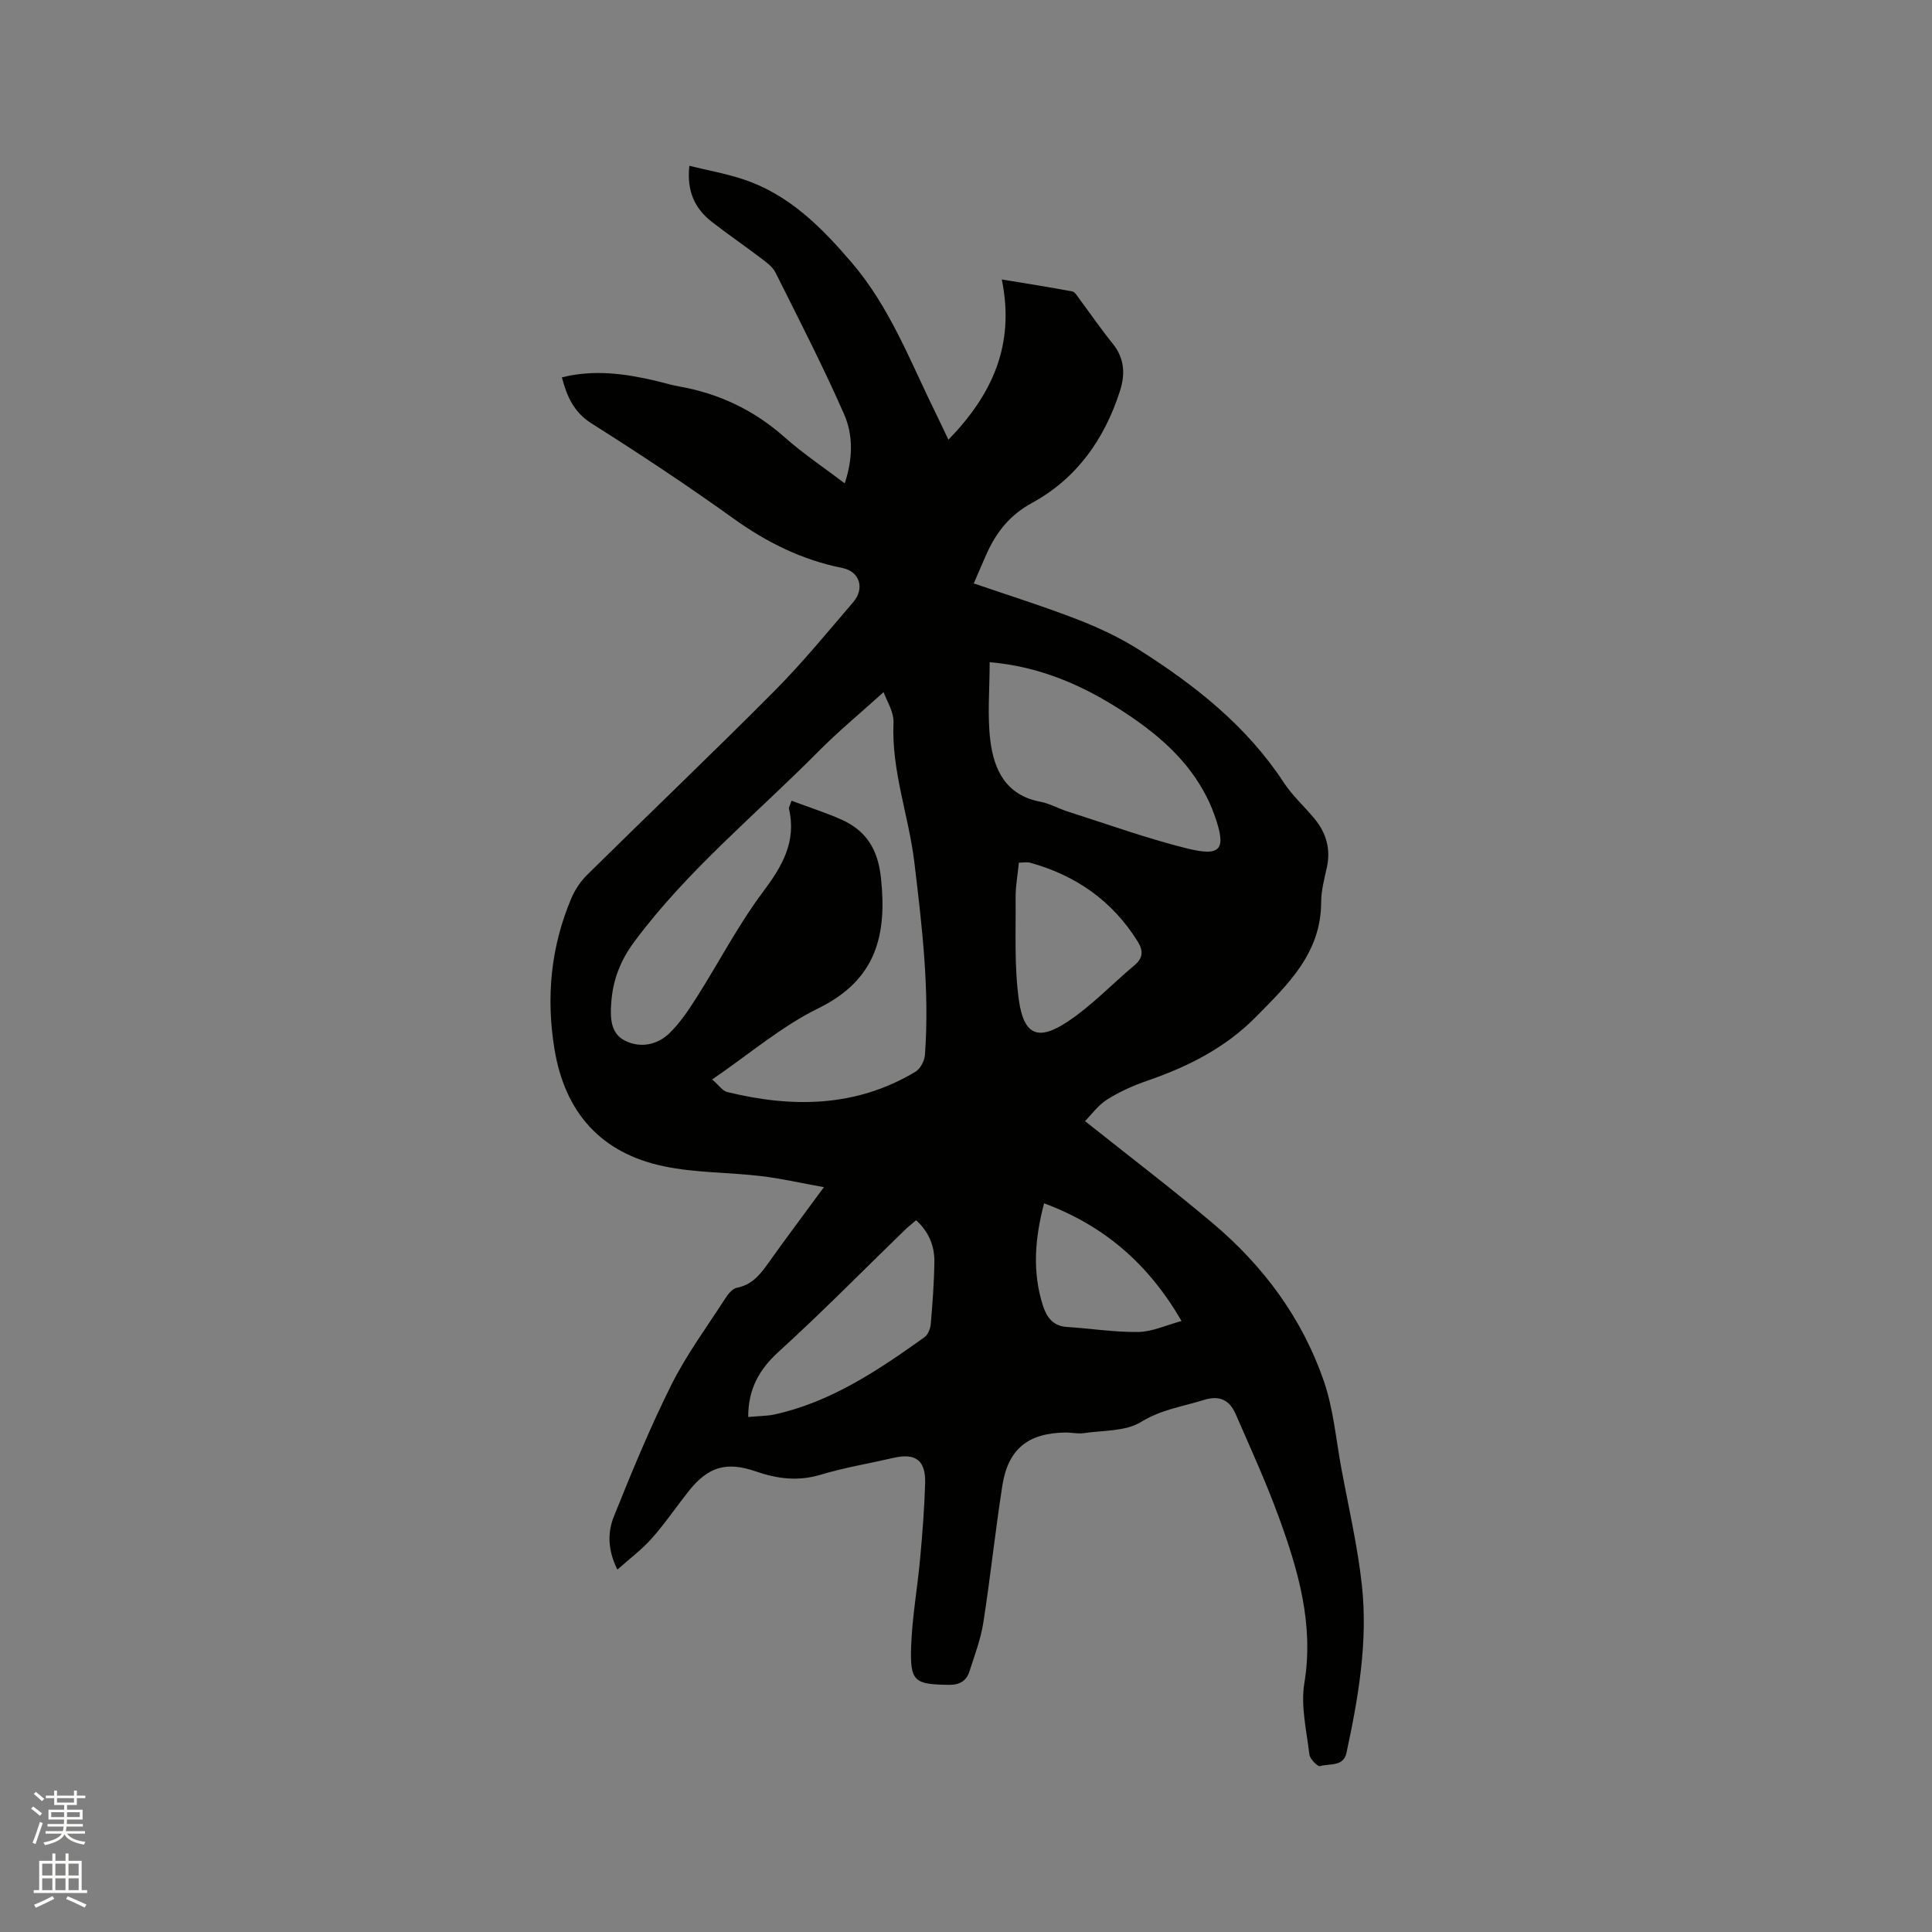<svg enable-background="new 0 0 400 400" viewBox="0 0 400 400" xmlns="http://www.w3.org/2000/svg"><rect x="0" y="0" width="400" height="400" fill="#808080" stroke="none"/><path d="m6.44 374.46.42-.45c.65.47 1.27.95 1.85 1.44l-.45.49c-.65-.56-1.25-1.06-1.82-1.48m.93 7.33-.63-.26c.55-1.36 1.05-2.8 1.52-4.33.19.1.38.19.59.27-.46 1.29-.95 2.73-1.48 4.32m-.38-10.38.44-.42c.43.34 1.01.82 1.74 1.44l-.49.49c-.53-.51-1.09-1.01-1.69-1.51m2.5.35h1.72v-1.04h.59v1.04h3.52v-1.04h.59v1.04h1.75v.53h-1.75v1.42h-2.03v.97h3.22v2.03h-3.24c0 .35-.01.66-.03.93h3.32v.53h-3.37c-.03.27-.08.58-.15.94h3.96v.53h-3.71c.67.92 1.93 1.48 3.79 1.68-.13.24-.23.44-.29.59-2.13-.38-3.48-1.08-4.04-2.12-.43.97-1.77 1.72-4.03 2.23-.09-.19-.2-.37-.33-.55 2.1-.42 3.37-1.03 3.81-1.83h-3.36v-.53h3.58c.08-.29.13-.61.16-.94h-3.33v-.53h3.39c.02-.27.04-.58.04-.93h-3.23v-2.03h3.25v-.97h-2.07v-1.42h-1.73zm1.12 3.44v1h2.65c.01-.3.02-.44.01-.4v-.25-.35zm1.19-2h3.52v-.91h-3.52zm4.71 2h-2.63v.59c0 .15-.01.28-.01.4h2.64z" fill="#fbfcfa"/><path d="m13.56 383.74h.63v1.52h2.72v6.07h1.13v.6h-11.06v-.6h1.13v-6.07h2.73v-1.52h.63v1.52h2.1v-1.52zm-2.69 8.83.38.56c-1.24.63-2.53 1.25-3.85 1.85-.1-.21-.21-.42-.34-.63 1.36-.55 2.63-1.15 3.81-1.78m-2.13-4.27h2.1v-2.45h-2.1zm0 3.04h2.1v-2.46h-2.1zm2.72-3.04h2.1v-2.45h-2.1zm0 3.04h2.1v-2.46h-2.1zm6.07 3.6c-1.41-.71-2.7-1.3-3.86-1.78l.35-.56c1.45.62 2.75 1.19 3.88 1.72zm-1.25-9.09h-2.1v2.45h2.1zm-2.09 5.49h2.1v-2.46h-2.1z" fill="#fbfcfa"/><path d="m127.82 324.97c-2.07-4.17-2.01-7.8-.72-11.01 3.7-9.21 7.49-18.43 11.93-27.3 3.11-6.22 7.31-11.91 11.1-17.79.59-.92 1.51-2.08 2.44-2.26 3.15-.6 4.82-2.75 6.51-5.12 3.55-4.99 7.23-9.88 11.5-15.7-4.8-.86-8.86-1.8-12.98-2.29-6.72-.79-13.61-.66-20.19-2.04-13-2.72-20.47-11.14-22.62-24.3-1.75-10.73-.75-21.14 3.49-31.16.76-1.79 1.93-3.55 3.32-4.91 12.83-12.66 25.88-25.1 38.59-37.88 5.82-5.85 11.09-12.27 16.46-18.54 2.44-2.85 1.34-6.35-2.23-7.07-8.36-1.67-15.68-5.3-22.6-10.27-9.55-6.86-19.37-13.36-29.31-19.64-3.73-2.35-5.12-5.6-6.18-9.56 6.69-1.68 13.15-.77 19.59.75 1.55.36 3.07.85 4.63 1.12 8.32 1.46 15.6 4.92 21.96 10.58 3.77 3.35 8.02 6.18 12.38 9.49 1.7-5.08 1.77-9.98-.12-14.29-4.37-9.95-9.35-19.63-14.22-29.36-.62-1.24-1.97-2.19-3.14-3.07-3.29-2.5-6.71-4.84-9.97-7.37-3.49-2.71-5.3-6.25-4.72-11.65 3.85.95 7.63 1.61 11.24 2.82 9.41 3.14 16.12 9.9 22.38 17.22 7.92 9.25 12.15 20.54 17.43 31.25.79 1.61 1.55 3.24 2.59 5.42 9-9.28 13.84-19.53 11.05-33.18 5.16.85 9.89 1.59 14.6 2.48.58.11 1.05 1 1.49 1.58 2.28 3.06 4.44 6.22 6.84 9.18 2.49 3.06 2.66 6.35 1.53 9.87-3.2 9.96-8.95 18.1-18.18 23.14-4.64 2.53-7.43 6.09-9.46 10.63-.85 1.91-1.66 3.84-2.62 6.05 7.32 2.51 14.47 4.75 21.44 7.45 4.39 1.7 8.74 3.74 12.72 6.25 11.62 7.36 22.32 15.78 30.01 27.51 1.78 2.73 4.29 4.97 6.38 7.51 2.42 2.94 3.39 6.27 2.55 10.09-.52 2.38-1.18 4.8-1.18 7.2-.02 10.52-6.87 17.01-13.51 23.74-6.35 6.44-14.1 10.32-22.51 13.22-2.88.99-5.73 2.27-8.3 3.89-1.87 1.18-3.25 3.14-4.57 4.46 9.11 7.26 17.96 13.99 26.45 21.15 10.48 8.83 18.49 19.64 22.98 32.63 1.98 5.73 2.51 11.97 3.62 18 1.5 8.11 3.39 16.18 4.28 24.36 1.26 11.7-.74 23.24-3.2 34.67-.63 2.94-3.53 2.14-5.46 2.74-.48.15-2.1-1.47-2.21-2.39-.58-4.92-1.83-10.04-1.05-14.79 2.01-12.18-1.26-23.33-5.29-34.39-2.64-7.23-5.85-14.26-8.93-21.32-1.24-2.85-3.27-3.97-6.6-2.92-4.38 1.37-8.81 1.97-12.99 4.55-3.22 1.99-7.86 1.72-11.88 2.32-1.23.18-2.53-.15-3.8-.13-7.71.11-11.85 3.41-13.04 11.01-1.47 9.42-2.46 18.91-3.93 28.33-.53 3.41-1.79 6.73-2.85 10.04-.64 2.02-1.98 2.89-4.31 2.86-7.07-.1-8.04-.65-7.79-7.89.21-6.12 1.31-12.2 1.87-18.32.47-5.17.88-10.35 1.03-15.54.13-4.75-1.98-6.29-6.52-5.25-5.06 1.16-10.2 2.02-15.16 3.51-4.64 1.39-8.96.83-13.35-.69-6.1-2.11-9.88-1.01-13.93 4.08-2.57 3.24-4.89 6.69-7.63 9.77-2.03 2.31-4.56 4.17-7.13 6.47zm55.12-181.67c-4.71 4.26-9.36 8.1-13.58 12.36-12.81 12.93-27.01 24.49-37.98 39.24-2.95 3.96-4.5 8-4.83 12.74-.22 3.08-.17 6.32 2.86 7.83 3.15 1.57 6.66.89 9.17-1.54 2.24-2.16 4.02-4.86 5.71-7.52 4.59-7.23 8.55-14.91 13.66-21.73 4-5.34 7-10.43 5.39-17.27-.06-.25.18-.57.54-1.63 3.47 1.3 6.95 2.42 10.27 3.88 5.14 2.27 7.59 6.12 8.23 11.99 1.31 11.95-.96 21.23-12.94 27.1-7.68 3.77-14.38 9.54-21.99 14.74 1.42 1.23 2.15 2.37 3.1 2.6 13.49 3.3 26.67 3.19 38.99-4.2 1.01-.61 1.87-2.25 1.96-3.48.98-13.39-.6-26.65-2.2-39.92-1.16-9.64-4.75-18.9-4.31-28.83.11-2.27-1.45-4.63-2.05-6.36zm21.96-6.2c0 5.67-.5 10.99.13 16.17.74 6.12 3.25 11.39 10.36 12.72 1.95.37 3.76 1.42 5.67 2.03 8.16 2.6 16.24 5.52 24.54 7.6 7.29 1.83 8.38.28 5.84-6.88-.63-1.78-1.44-3.53-2.38-5.18-3.92-6.92-9.83-11.87-16.36-16.15-8.35-5.45-17.27-9.41-27.8-10.31zm-49.99 156.27c1.24-.09 2.38-.16 3.52-.26.63-.05 1.27-.11 1.88-.25 11.76-2.58 21.49-9.15 31.06-15.98.73-.52 1.25-1.76 1.33-2.71.37-4.31.7-8.64.75-12.97.04-3.25-1.14-6.16-3.78-8.57-.87.76-1.69 1.4-2.43 2.12-8.66 8.4-17.12 17.01-26.04 25.12-4.05 3.7-6.3 7.73-6.29 13.5zm56.04-114.77c-.24 2.47-.7 4.88-.68 7.28.07 7.07-.3 14.23.68 21.19 1.04 7.31 4 8.52 10.17 4.4 4.97-3.32 9.17-7.77 13.78-11.64 1.84-1.54 1.79-3.07.63-4.93-5.24-8.41-12.78-13.65-22.23-16.28-.65-.18-1.42-.02-2.35-.02zm5.22 70.53c-1.93 7.31-2.45 14.18-.28 21.07.77 2.43 2.04 4.34 4.99 4.53 4.95.32 9.89 1.11 14.82 1.04 2.86-.05 5.71-1.4 8.93-2.27-6.89-11.88-16.02-19.73-28.46-24.37z" fill="#010100"/></svg>